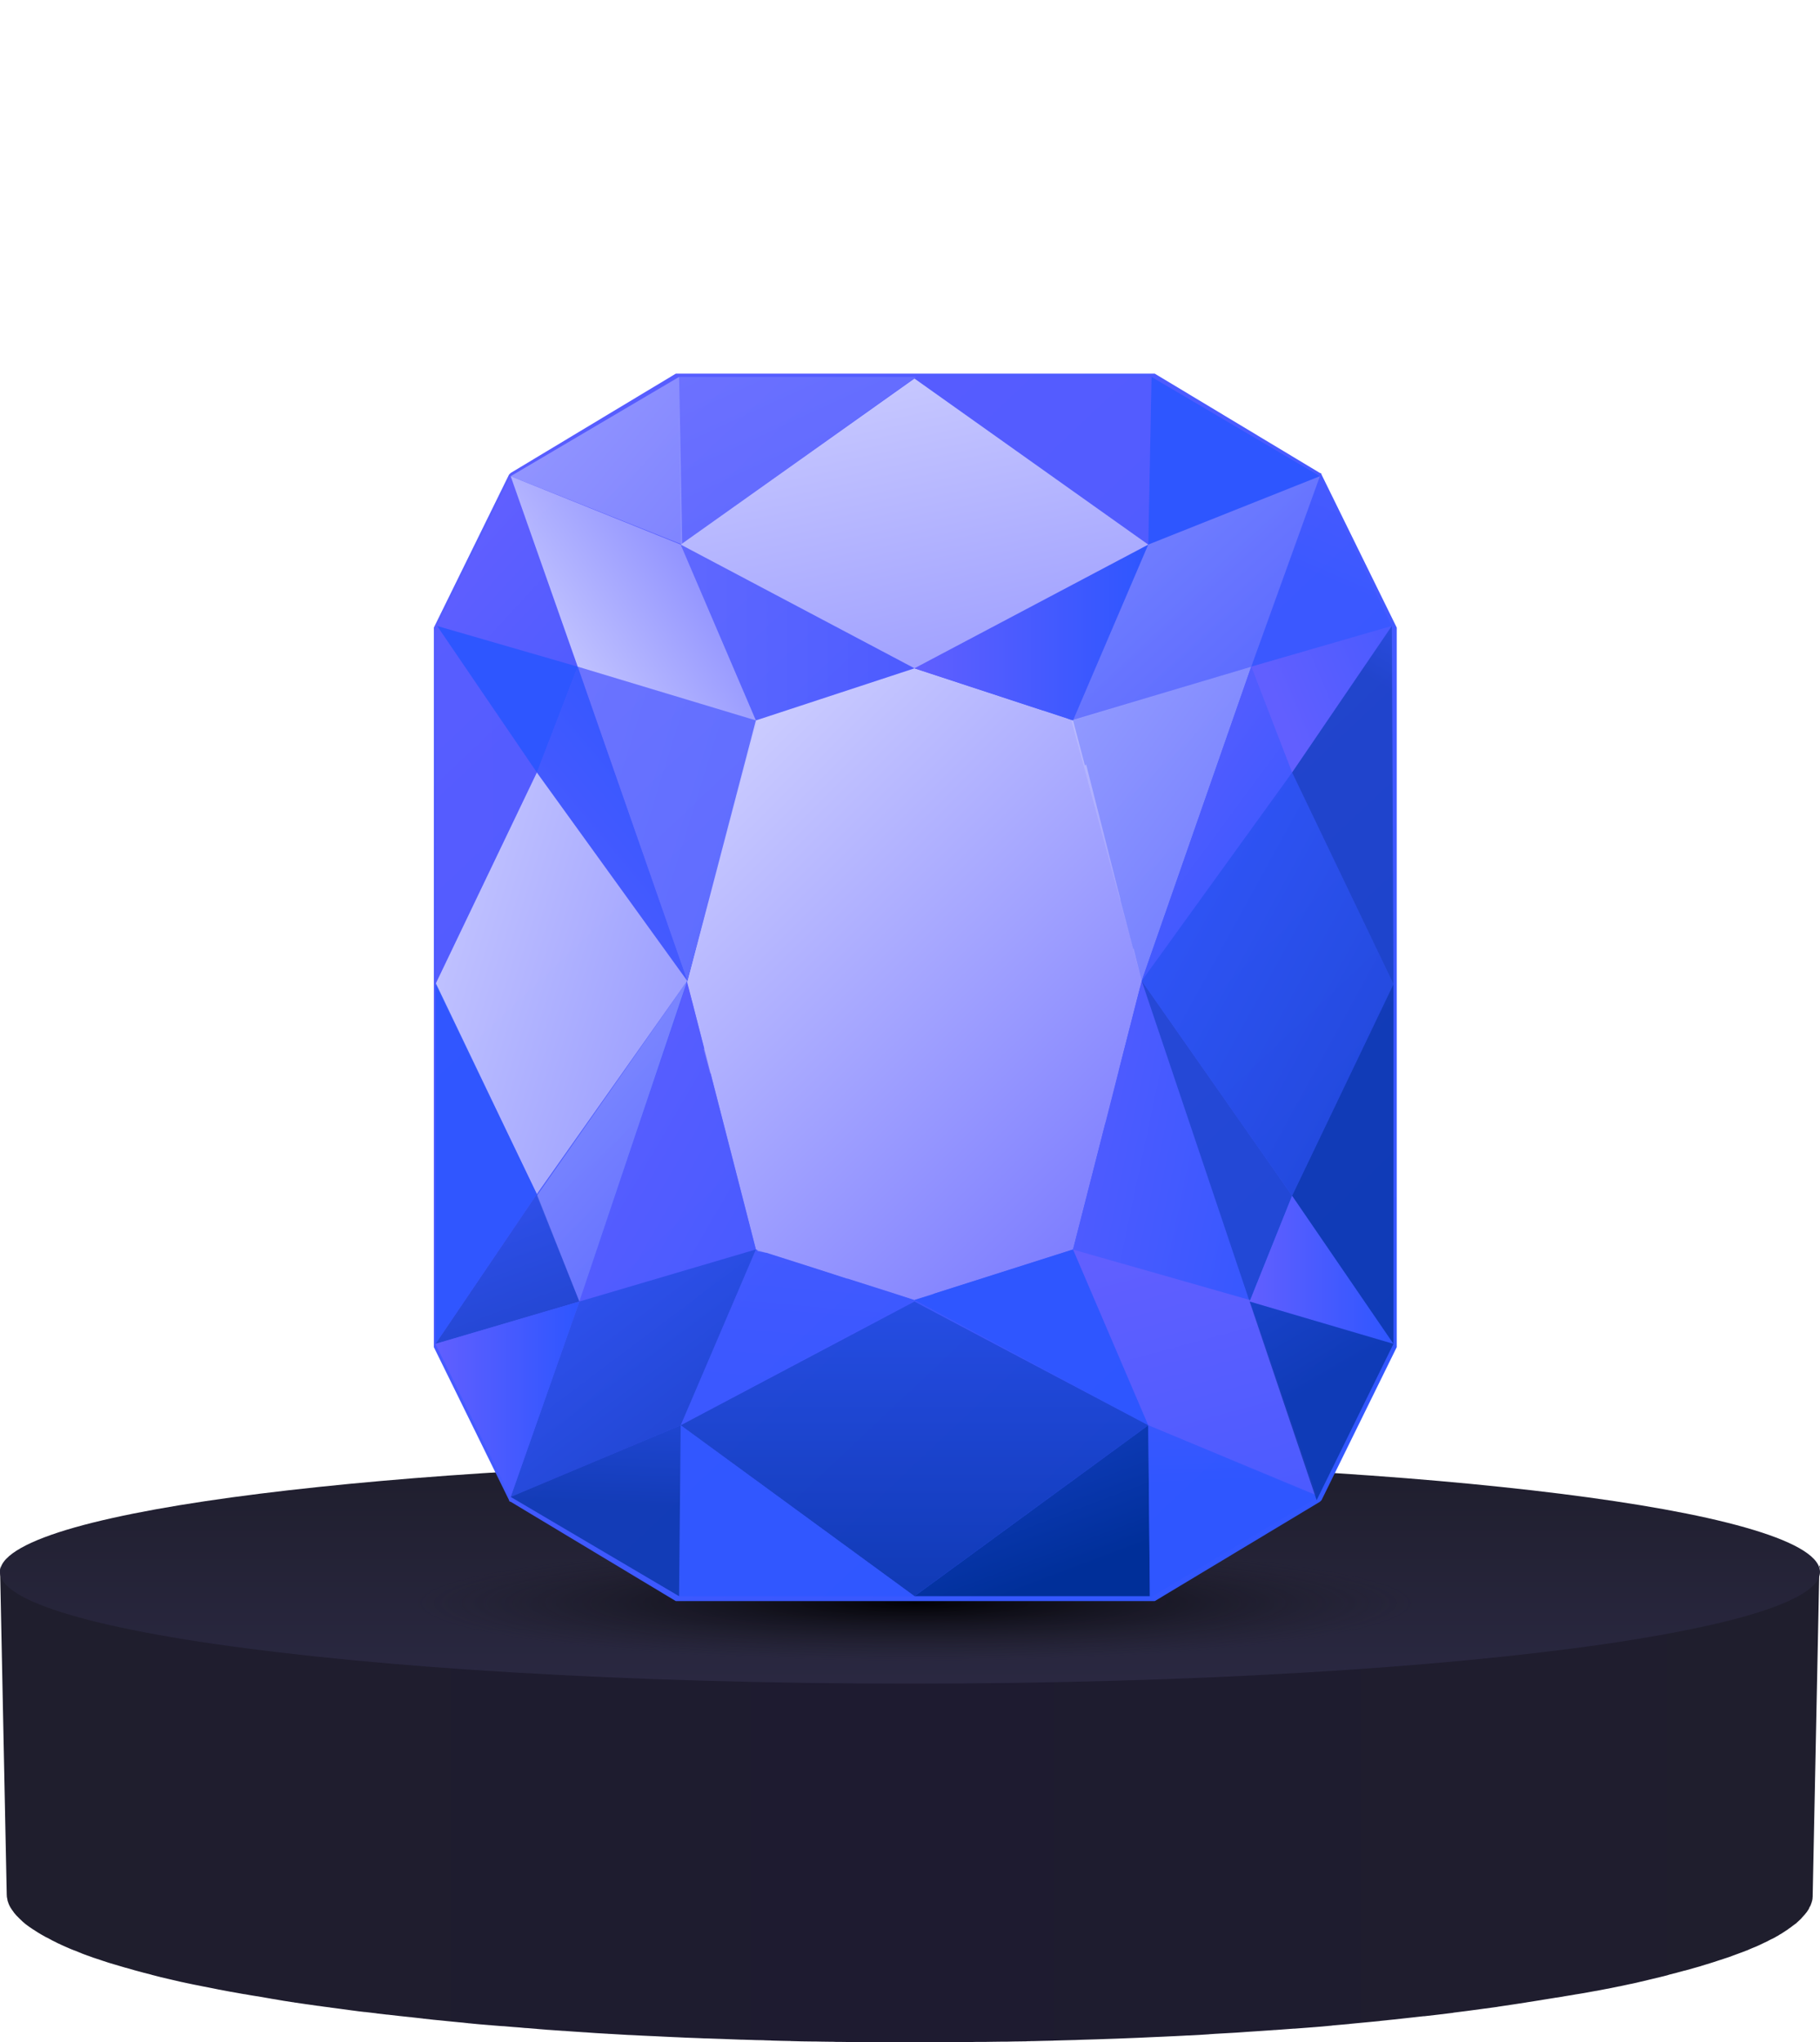 <svg width="172" height="193" viewBox="0 0 172 193" fill="none" xmlns="http://www.w3.org/2000/svg">
<path d="M172 148.006C172 148.031 171.986 148.068 171.986 148.093C171.986 148.106 171.986 148.131 171.972 148.143C171.959 148.181 171.959 148.218 171.945 148.256C171.945 148.268 171.945 148.268 171.945 148.281C171.931 148.331 171.917 148.368 171.889 148.418C171.889 148.431 171.876 148.443 171.876 148.456C171.862 148.493 171.848 148.518 171.82 148.556C171.806 148.568 171.807 148.593 171.793 148.606C171.779 148.631 171.765 148.668 171.737 148.693C171.724 148.706 171.71 148.731 171.71 148.743C171.696 148.768 171.668 148.806 171.654 148.831C171.641 148.843 171.627 148.868 171.613 148.881C171.585 148.906 171.572 148.943 171.544 148.968C171.53 148.981 171.516 149.006 171.502 149.018C171.475 149.043 171.447 149.081 171.419 149.106C171.406 149.118 171.392 149.131 171.378 149.144C171.35 149.181 171.309 149.206 171.267 149.244C171.254 149.256 171.254 149.269 171.24 149.269C171.198 149.319 171.143 149.356 171.088 149.406C171.032 149.456 170.977 149.494 170.922 149.544C170.908 149.544 170.908 149.556 170.894 149.556C170.839 149.594 170.798 149.631 170.742 149.669C170.728 149.681 170.715 149.694 170.701 149.706C170.659 149.744 170.604 149.769 170.563 149.806C170.549 149.819 170.521 149.831 170.507 149.844C170.466 149.869 170.41 149.906 170.369 149.931C170.341 149.944 170.328 149.956 170.3 149.969C170.245 149.994 170.203 150.031 170.148 150.056C170.12 150.069 170.106 150.081 170.079 150.094C170.023 150.119 169.968 150.156 169.913 150.181C169.885 150.194 169.871 150.206 169.844 150.219C169.788 150.256 169.719 150.281 169.664 150.319C169.636 150.332 169.623 150.344 169.595 150.357C169.512 150.394 169.443 150.432 169.36 150.469C169.346 150.469 169.346 150.482 169.332 150.482C169.236 150.532 169.139 150.569 169.042 150.619C168.945 150.657 168.849 150.707 168.752 150.744C168.724 150.757 168.697 150.769 168.683 150.769C168.6 150.807 168.531 150.832 168.448 150.869C168.42 150.882 168.379 150.894 168.351 150.907C168.282 150.932 168.213 150.969 168.13 150.994C168.088 151.007 168.047 151.019 168.019 151.044C167.95 151.069 167.867 151.107 167.798 151.132C167.757 151.144 167.715 151.157 167.674 151.182C167.591 151.207 167.508 151.244 167.439 151.269C167.397 151.282 167.37 151.294 167.328 151.307C167.218 151.344 167.093 151.394 166.983 151.432C166.983 151.432 166.969 151.432 166.969 151.445C166.844 151.482 166.72 151.532 166.582 151.57C166.54 151.582 166.499 151.595 166.457 151.607C166.361 151.632 166.278 151.67 166.181 151.695C166.126 151.707 166.084 151.732 166.029 151.745C165.946 151.77 165.863 151.795 165.766 151.82C165.711 151.832 165.656 151.857 165.6 151.87C165.504 151.895 165.407 151.932 165.296 151.957C165.241 151.97 165.2 151.982 165.144 151.995C165.006 152.032 164.882 152.07 164.743 152.107C164.73 152.107 164.702 152.12 164.688 152.12C164.536 152.157 164.37 152.207 164.218 152.245C164.177 152.257 164.135 152.27 164.094 152.282C163.969 152.32 163.845 152.345 163.721 152.382C163.665 152.395 163.624 152.407 163.569 152.42C163.43 152.457 163.292 152.495 163.154 152.52C163.113 152.532 163.071 152.545 163.016 152.557C162.836 152.608 162.643 152.645 162.463 152.695C162.269 152.745 162.076 152.783 161.882 152.833C161.841 152.845 161.799 152.845 161.758 152.858C161.592 152.895 161.44 152.933 161.274 152.97C161.233 152.983 161.191 152.983 161.15 152.995C160.929 153.045 160.707 153.095 160.486 153.133C160.265 153.183 160.03 153.233 159.809 153.27C159.768 153.283 159.726 153.283 159.698 153.295C159.477 153.345 159.27 153.383 159.049 153.433C159.035 153.433 159.021 153.433 159.007 153.445C158.759 153.495 158.524 153.545 158.275 153.583C158.247 153.583 158.22 153.595 158.206 153.595C157.943 153.645 157.68 153.695 157.418 153.745C157.404 153.745 157.376 153.758 157.363 153.758C157.086 153.808 156.81 153.858 156.519 153.908C156.478 153.908 156.45 153.921 156.409 153.921C156.132 153.971 155.842 154.021 155.552 154.071C155.552 154.071 155.552 154.071 155.538 154.071C155.248 154.121 154.958 154.171 154.653 154.221C154.612 154.233 154.571 154.233 154.515 154.246C154.184 154.296 153.852 154.346 153.52 154.408C153.492 154.408 153.465 154.421 153.437 154.421C153.092 154.471 152.746 154.521 152.401 154.583C152.387 154.583 152.387 154.583 152.373 154.583C152.027 154.633 151.682 154.683 151.322 154.733C151.267 154.746 151.212 154.746 151.17 154.758C150.825 154.808 150.493 154.858 150.134 154.908C150.037 154.921 149.926 154.934 149.83 154.946C149.733 154.959 149.622 154.971 149.526 154.984C149.401 154.996 149.277 155.021 149.152 155.034C149.056 155.046 148.959 155.059 148.848 155.071C148.724 155.084 148.586 155.109 148.461 155.121C148.365 155.134 148.268 155.146 148.171 155.159C148.019 155.184 147.867 155.196 147.715 155.221C147.632 155.234 147.549 155.246 147.466 155.246C147.273 155.271 147.065 155.296 146.858 155.321C146.816 155.321 146.789 155.334 146.747 155.334C146.512 155.359 146.277 155.396 146.056 155.421C145.628 155.471 145.199 155.521 144.771 155.571C144.729 155.571 144.674 155.584 144.633 155.584C144.218 155.634 143.817 155.671 143.402 155.721C143.347 155.734 143.292 155.734 143.237 155.746C142.822 155.796 142.393 155.834 141.965 155.884C141.923 155.884 141.882 155.896 141.841 155.896C141.398 155.946 140.942 155.996 140.486 156.034C140.002 156.084 139.518 156.134 139.021 156.184C138.592 156.222 138.164 156.272 137.735 156.309C137.694 156.309 137.653 156.322 137.611 156.322C137.183 156.359 136.74 156.397 136.298 156.434C135.856 156.472 135.4 156.509 134.957 156.547C134.93 156.547 134.902 156.547 134.874 156.559C134.432 156.597 133.976 156.634 133.52 156.672C133.492 156.672 133.451 156.672 133.423 156.684C132.981 156.722 132.552 156.759 132.11 156.784C131.668 156.822 131.225 156.847 130.783 156.884C130.728 156.884 130.672 156.897 130.631 156.897C130.189 156.934 129.746 156.959 129.304 156.997C128.862 157.034 128.419 157.059 127.977 157.084C127.908 157.084 127.853 157.097 127.784 157.097C127.258 157.134 126.733 157.172 126.208 157.197C126.139 157.197 126.084 157.209 126.014 157.209C125.489 157.247 124.95 157.272 124.411 157.31C124.356 157.31 124.287 157.322 124.231 157.322C123.679 157.36 123.14 157.385 122.587 157.422C122.545 157.422 122.518 157.422 122.476 157.422C121.909 157.46 121.356 157.485 120.79 157.522C120.762 157.522 120.748 157.522 120.721 157.522C120.665 157.522 120.61 157.522 120.541 157.535C119.988 157.56 119.435 157.597 118.882 157.622C118.689 157.635 118.482 157.647 118.288 157.647C117.86 157.672 117.445 157.685 117.016 157.71C116.795 157.722 116.574 157.735 116.367 157.735C115.924 157.76 115.482 157.772 115.026 157.797C114.846 157.81 114.653 157.81 114.473 157.822C113.865 157.847 113.257 157.872 112.635 157.897C112.441 157.91 112.234 157.91 112.04 157.922C111.598 157.935 111.17 157.96 110.727 157.972C110.465 157.985 110.202 157.997 109.953 157.997C109.566 158.01 109.179 158.022 108.792 158.035C108.516 158.047 108.253 158.047 107.977 158.06C107.452 158.072 106.926 158.097 106.401 158.11C106.332 158.11 106.249 158.11 106.18 158.122C106.042 158.122 105.917 158.135 105.779 158.135C105.295 158.147 104.798 158.16 104.314 158.172C104.065 158.185 103.816 158.185 103.581 158.197C103.139 158.21 102.711 158.222 102.268 158.235C102.061 158.235 101.84 158.247 101.633 158.247C100.983 158.26 100.333 158.272 99.684 158.285H99.67C99.587 158.285 99.49 158.285 99.407 158.285C98.785 158.297 98.15 158.31 97.528 158.322C97.417 158.322 97.293 158.322 97.182 158.322C96.56 158.335 95.924 158.347 95.302 158.347C95.205 158.347 95.109 158.347 95.026 158.347C94.335 158.36 93.657 158.36 92.952 158.372C92.883 158.372 92.814 158.372 92.745 158.372C92.04 158.385 91.321 158.385 90.603 158.385H90.589C90.575 158.385 90.561 158.385 90.534 158.385C89.815 158.385 89.082 158.398 88.35 158.398C88.308 158.398 88.267 158.398 88.225 158.398C87.479 158.398 86.719 158.398 85.972 158.398C85.212 158.398 84.452 158.398 83.692 158.398C83.664 158.398 83.636 158.398 83.609 158.398C82.89 158.398 82.185 158.398 81.466 158.385C81.411 158.385 81.356 158.385 81.3 158.385C80.596 158.385 79.891 158.372 79.186 158.372C79.103 158.372 79.034 158.372 78.951 158.372C78.287 158.36 77.638 158.36 76.974 158.347C76.891 158.347 76.808 158.347 76.739 158.347C76.048 158.335 75.371 158.322 74.694 158.322C74.597 158.322 74.5 158.322 74.403 158.322C73.781 158.31 73.173 158.297 72.565 158.285C72.427 158.285 72.289 158.285 72.164 158.272C71.57 158.26 70.989 158.247 70.395 158.235C70.257 158.235 70.132 158.235 69.994 158.222C69.4 158.21 68.805 158.197 68.225 158.185C68.101 158.185 67.976 158.172 67.852 158.172C67.244 158.16 66.635 158.135 66.027 158.122C65.917 158.122 65.82 158.122 65.709 158.11C65.101 158.097 64.479 158.072 63.871 158.047C63.774 158.047 63.678 158.047 63.581 158.035C63.567 158.035 63.553 158.035 63.553 158.035C62.945 158.01 62.337 157.997 61.729 157.972C61.632 157.972 61.535 157.96 61.452 157.96C60.844 157.935 60.236 157.91 59.628 157.885C59.531 157.885 59.434 157.872 59.337 157.872C58.729 157.847 58.135 157.822 57.541 157.797C57.444 157.797 57.347 157.785 57.237 157.785C56.642 157.76 56.062 157.735 55.481 157.71C55.371 157.71 55.26 157.697 55.163 157.697C54.583 157.672 54.002 157.647 53.422 157.61C53.325 157.61 53.214 157.597 53.118 157.597C52.537 157.572 51.957 157.535 51.376 157.51C51.169 157.497 50.975 157.485 50.768 157.472C50.644 157.46 50.519 157.46 50.395 157.447C50.118 157.435 49.842 157.422 49.565 157.397C49.496 157.397 49.427 157.385 49.358 157.385C48.999 157.36 48.653 157.347 48.308 157.322C48.28 157.322 48.239 157.322 48.211 157.322C47.893 157.297 47.589 157.285 47.271 157.26C47.188 157.26 47.105 157.247 47.008 157.247C46.746 157.235 46.483 157.209 46.221 157.197C46.124 157.184 46.013 157.184 45.916 157.172C45.668 157.159 45.419 157.134 45.17 157.122C45.073 157.109 44.977 157.109 44.866 157.097C44.603 157.084 44.355 157.059 44.092 157.047C44.009 157.047 43.926 157.034 43.843 157.034C43.553 157.009 43.263 156.997 42.972 156.972C42.931 156.972 42.876 156.959 42.834 156.959C42.475 156.934 42.102 156.909 41.742 156.884C41.383 156.859 41.023 156.834 40.678 156.809C40.636 156.809 40.595 156.809 40.553 156.797C40.236 156.772 39.931 156.747 39.627 156.722C39.572 156.722 39.517 156.709 39.462 156.709C39.157 156.684 38.853 156.659 38.549 156.634C38.508 156.634 38.466 156.622 38.425 156.622C38.066 156.597 37.706 156.559 37.347 156.534C36.987 156.509 36.614 156.472 36.255 156.447C36.227 156.447 36.213 156.447 36.186 156.447C35.868 156.422 35.536 156.384 35.218 156.359C35.163 156.359 35.121 156.347 35.066 156.347C34.748 156.322 34.417 156.284 34.099 156.259C34.085 156.259 34.071 156.259 34.043 156.259C33.67 156.222 33.297 156.184 32.924 156.159C32.578 156.122 32.233 156.097 31.887 156.059C31.832 156.059 31.777 156.046 31.721 156.046C31.39 156.009 31.072 155.984 30.74 155.946C30.726 155.946 30.712 155.946 30.698 155.946C30.353 155.909 30.007 155.871 29.662 155.834C29.62 155.834 29.579 155.821 29.537 155.821C29.206 155.784 28.888 155.746 28.57 155.721C28.515 155.709 28.445 155.709 28.39 155.696C28.045 155.659 27.685 155.621 27.354 155.584C27.312 155.584 27.257 155.571 27.215 155.571C26.911 155.534 26.621 155.496 26.317 155.471C26.248 155.459 26.179 155.459 26.096 155.446C25.764 155.409 25.432 155.371 25.114 155.321C25.073 155.321 25.032 155.309 24.99 155.309C24.617 155.259 24.258 155.221 23.898 155.171C23.857 155.171 23.815 155.159 23.788 155.159C23.414 155.109 23.055 155.059 22.696 155.021C22.64 155.009 22.571 155.009 22.516 154.996C22.157 154.946 21.811 154.896 21.465 154.846C21.41 154.833 21.355 154.833 21.3 154.821C20.94 154.771 20.595 154.721 20.235 154.671C20.194 154.658 20.139 154.658 20.097 154.646C19.904 154.621 19.724 154.596 19.53 154.558C19.461 154.546 19.406 154.533 19.337 154.533C19.171 154.508 18.991 154.483 18.826 154.458C18.756 154.446 18.687 154.433 18.618 154.421C18.452 154.396 18.286 154.371 18.134 154.346C18.065 154.333 17.996 154.321 17.927 154.308C17.761 154.283 17.595 154.258 17.429 154.233C17.374 154.221 17.305 154.208 17.25 154.208C17.07 154.183 16.89 154.146 16.711 154.121C16.669 154.108 16.628 154.108 16.586 154.096C16.365 154.058 16.158 154.021 15.937 153.983C15.494 153.908 15.066 153.833 14.637 153.758C14.624 153.758 14.61 153.758 14.596 153.745C14.319 153.695 14.057 153.645 13.794 153.595C13.767 153.595 13.739 153.583 13.725 153.583C13.463 153.533 13.186 153.483 12.924 153.433C12.896 153.433 12.868 153.42 12.841 153.42C12.592 153.37 12.343 153.32 12.094 153.27C12.08 153.27 12.066 153.27 12.053 153.258C11.804 153.208 11.555 153.158 11.306 153.095C11.265 153.083 11.237 153.083 11.196 153.07C10.712 152.97 10.242 152.858 9.786 152.758C9.744 152.745 9.703 152.733 9.662 152.733C9.44 152.683 9.219 152.633 8.998 152.57C8.984 152.57 8.984 152.57 8.97 152.57C8.763 152.52 8.556 152.47 8.362 152.42C8.321 152.407 8.279 152.395 8.238 152.395C8.031 152.345 7.837 152.295 7.644 152.245C7.616 152.232 7.588 152.232 7.561 152.22C7.395 152.17 7.215 152.132 7.049 152.082C7.008 152.07 6.966 152.057 6.939 152.045C6.759 151.995 6.579 151.945 6.4 151.895C6.358 151.882 6.33 151.87 6.303 151.87C6.151 151.82 5.999 151.782 5.847 151.732C5.819 151.72 5.791 151.72 5.764 151.707C5.598 151.657 5.432 151.607 5.28 151.545C5.239 151.532 5.211 151.52 5.183 151.507C5.031 151.457 4.879 151.407 4.727 151.344H4.713C4.561 151.294 4.409 151.232 4.257 151.182C4.23 151.169 4.202 151.157 4.174 151.144C4.022 151.094 3.884 151.032 3.746 150.982C3.732 150.982 3.718 150.969 3.704 150.969C3.58 150.919 3.455 150.869 3.331 150.807C3.303 150.794 3.29 150.782 3.262 150.782C3.138 150.732 3.013 150.669 2.889 150.619C2.875 150.607 2.861 150.607 2.833 150.594C2.723 150.544 2.612 150.494 2.502 150.432C2.488 150.419 2.474 150.419 2.46 150.407C2.35 150.344 2.239 150.294 2.129 150.231C2.115 150.219 2.087 150.206 2.073 150.206C1.963 150.144 1.866 150.094 1.769 150.031C1.672 149.969 1.576 149.919 1.493 149.856C1.479 149.844 1.465 149.831 1.451 149.831C1.368 149.769 1.272 149.719 1.189 149.656C1.106 149.594 1.037 149.544 0.968 149.481C0.954 149.469 0.94 149.456 0.926 149.456C0.857 149.394 0.788 149.344 0.733 149.281C0.719 149.269 0.719 149.269 0.705 149.256C0.65 149.206 0.594 149.156 0.553 149.093C0.539 149.081 0.539 149.068 0.525 149.068C0.47 149.006 0.428 148.956 0.387 148.893C0.373 148.881 0.373 148.868 0.359 148.868C0.318 148.818 0.29 148.768 0.249 148.718C0.249 148.706 0.235 148.706 0.235 148.693C0.194 148.631 0.166 148.581 0.138 148.518C0.138 148.506 0.124 148.493 0.124 148.481C0.097 148.431 0.083 148.381 0.055 148.318V148.306C0.041 148.243 0.028 148.193 0.014 148.131C0.014 148.118 0.014 148.106 0.014 148.093C8.43778e-07 148.031 0 147.98 0 147.918L0.636 179.056C0.636 179.131 0.65 179.206 0.65 179.282C0.65 179.294 0.65 179.319 0.663 179.332C0.677 179.407 0.691 179.482 0.705 179.557C0.705 179.569 0.705 179.569 0.705 179.582C0.719 179.657 0.746 179.719 0.774 179.794C0.774 179.807 0.788 179.832 0.788 179.844C0.815 179.919 0.843 179.994 0.885 180.069C0.885 180.082 0.898 180.094 0.898 180.107C0.926 180.169 0.968 180.244 1.009 180.307C1.023 180.319 1.023 180.332 1.037 180.344C1.078 180.42 1.133 180.495 1.189 180.57C1.203 180.582 1.203 180.595 1.216 180.607C1.272 180.682 1.313 180.745 1.368 180.82C1.382 180.832 1.382 180.832 1.396 180.845C1.451 180.92 1.52 180.995 1.59 181.07L1.603 181.082C1.617 181.095 1.617 181.095 1.631 181.107C1.7 181.182 1.783 181.257 1.852 181.332C1.935 181.407 2.018 181.482 2.101 181.57C2.115 181.583 2.129 181.595 2.142 181.608C2.239 181.683 2.322 181.758 2.419 181.845C2.516 181.92 2.612 181.995 2.723 182.07C2.737 182.083 2.751 182.095 2.778 182.108C2.889 182.183 2.999 182.258 3.11 182.333C3.124 182.345 3.138 182.345 3.151 182.358C3.262 182.433 3.373 182.495 3.483 182.57C3.497 182.583 3.511 182.595 3.538 182.608C3.663 182.683 3.787 182.758 3.912 182.833C3.939 182.846 3.953 182.858 3.981 182.871C4.105 182.946 4.23 183.008 4.354 183.083C4.368 183.083 4.368 183.096 4.382 183.096C4.382 183.096 4.382 183.096 4.395 183.096C4.534 183.171 4.672 183.246 4.824 183.321C4.851 183.333 4.879 183.346 4.907 183.371C5.059 183.446 5.197 183.521 5.363 183.596C5.363 183.596 5.377 183.596 5.377 183.608C5.529 183.683 5.681 183.746 5.833 183.821C5.874 183.833 5.902 183.846 5.943 183.871C6.095 183.946 6.261 184.009 6.427 184.084C6.455 184.096 6.482 184.109 6.51 184.121C6.593 184.159 6.662 184.184 6.745 184.221C6.814 184.246 6.897 184.284 6.966 184.309C7.008 184.321 7.035 184.334 7.077 184.346C7.257 184.421 7.422 184.484 7.602 184.559C7.644 184.571 7.685 184.584 7.713 184.609C7.878 184.671 8.044 184.734 8.21 184.796C8.238 184.809 8.266 184.821 8.293 184.821C8.487 184.896 8.68 184.959 8.874 185.034C8.887 185.034 8.901 185.047 8.929 185.047C8.957 185.059 8.97 185.059 8.998 185.072C9.192 185.134 9.399 185.209 9.606 185.272C9.62 185.272 9.62 185.272 9.634 185.284C9.855 185.359 10.062 185.422 10.284 185.497C10.325 185.509 10.366 185.522 10.408 185.534C10.864 185.672 11.32 185.809 11.804 185.947C11.845 185.959 11.873 185.972 11.915 185.972C12.163 186.047 12.398 186.109 12.647 186.184C12.661 186.184 12.675 186.197 12.688 186.197C12.937 186.26 13.186 186.335 13.435 186.397C13.463 186.41 13.49 186.41 13.518 186.422C13.78 186.485 14.043 186.56 14.306 186.622C14.333 186.635 14.361 186.635 14.375 186.647C14.637 186.71 14.9 186.785 15.163 186.847C15.177 186.847 15.177 186.847 15.19 186.86H15.204C15.826 187.01 16.476 187.16 17.139 187.31C17.181 187.322 17.222 187.322 17.264 187.335C17.443 187.373 17.609 187.41 17.789 187.448C17.817 187.448 17.83 187.46 17.858 187.46C17.899 187.473 17.941 187.473 17.968 187.485C18.134 187.523 18.3 187.56 18.452 187.585C18.521 187.598 18.59 187.61 18.66 187.623C18.826 187.66 18.977 187.685 19.143 187.723C19.185 187.735 19.226 187.735 19.268 187.748C19.295 187.748 19.323 187.76 19.351 187.76C19.517 187.798 19.682 187.823 19.848 187.86C19.917 187.873 19.986 187.885 20.042 187.898C20.221 187.935 20.415 187.973 20.595 188.01C20.636 188.023 20.678 188.023 20.719 188.035H20.733C21.078 188.098 21.424 188.173 21.783 188.235C21.811 188.235 21.852 188.248 21.88 188.248C21.908 188.248 21.935 188.26 21.949 188.26C22.295 188.323 22.64 188.385 22.986 188.448C23.014 188.448 23.041 188.46 23.069 188.46C23.11 188.46 23.138 188.473 23.179 188.473C23.511 188.536 23.857 188.598 24.202 188.648C24.23 188.648 24.244 188.661 24.271 188.661C24.285 188.661 24.299 188.661 24.299 188.661C24.327 188.661 24.354 188.673 24.382 188.673C24.741 188.736 25.101 188.798 25.46 188.861C25.488 188.861 25.515 188.873 25.543 188.873C25.557 188.873 25.571 188.873 25.584 188.886C25.902 188.936 26.234 188.986 26.552 189.048C26.58 189.048 26.607 189.061 26.635 189.061C26.676 189.073 26.732 189.073 26.773 189.086C27.063 189.136 27.354 189.173 27.658 189.223C27.699 189.223 27.727 189.236 27.768 189.236C27.782 189.236 27.796 189.236 27.81 189.248C28.155 189.298 28.501 189.348 28.846 189.398C28.874 189.398 28.888 189.411 28.916 189.411C28.957 189.411 28.998 189.423 29.026 189.423C29.344 189.473 29.662 189.511 29.994 189.561C30.021 189.561 30.049 189.573 30.076 189.573C30.09 189.573 30.104 189.573 30.118 189.573C30.45 189.623 30.795 189.674 31.141 189.711H31.155C31.168 189.711 31.182 189.711 31.196 189.724C31.514 189.761 31.832 189.811 32.15 189.849C32.177 189.849 32.205 189.861 32.246 189.861C32.274 189.861 32.302 189.874 32.33 189.874C32.661 189.924 33.007 189.961 33.339 190.011C33.339 190.011 33.339 190.011 33.352 190.011C33.712 190.061 34.085 190.111 34.458 190.149H34.472C34.486 190.149 34.499 190.149 34.513 190.149C34.831 190.186 35.149 190.224 35.467 190.261C35.495 190.261 35.522 190.261 35.536 190.274C35.564 190.274 35.591 190.274 35.619 190.286C35.937 190.324 36.255 190.361 36.587 190.399C36.6 190.399 36.614 190.399 36.628 190.399H36.642C37.347 190.486 38.066 190.561 38.784 190.636C38.798 190.636 38.812 190.636 38.826 190.636C38.853 190.636 38.881 190.636 38.909 190.649C39.213 190.686 39.503 190.711 39.807 190.749C39.835 190.749 39.862 190.761 39.904 190.761C39.931 190.761 39.959 190.761 39.987 190.774C40.291 190.812 40.595 190.837 40.899 190.874C40.927 190.874 40.954 190.874 40.982 190.887C40.996 190.887 41.01 190.887 41.023 190.887C41.728 190.962 42.447 191.024 43.166 191.099C43.18 191.099 43.18 191.099 43.194 191.099C43.221 191.099 43.263 191.112 43.29 191.112C43.581 191.137 43.871 191.162 44.161 191.199C44.189 191.199 44.216 191.199 44.244 191.212C44.299 191.212 44.355 191.224 44.41 191.224C44.659 191.249 44.921 191.274 45.17 191.299C45.225 191.299 45.267 191.312 45.322 191.312C45.377 191.312 45.419 191.324 45.474 191.324C45.723 191.349 45.972 191.362 46.221 191.387C46.29 191.387 46.345 191.399 46.414 191.399C46.456 191.399 46.483 191.412 46.525 191.412C46.787 191.437 47.036 191.449 47.299 191.474C47.368 191.474 47.437 191.487 47.506 191.487C47.534 191.487 47.547 191.487 47.575 191.487C47.865 191.512 48.156 191.537 48.446 191.562C48.487 191.562 48.543 191.574 48.584 191.574H48.598C48.943 191.599 49.289 191.624 49.635 191.662C49.648 191.662 49.648 191.662 49.662 191.662C49.731 191.662 49.814 191.674 49.883 191.674C50.146 191.699 50.395 191.712 50.657 191.737C50.685 191.737 50.713 191.737 50.754 191.749C50.851 191.762 50.948 191.762 51.058 191.774C51.224 191.787 51.376 191.799 51.542 191.812C51.57 191.812 51.611 191.812 51.639 191.824C51.708 191.824 51.777 191.837 51.86 191.837C52.219 191.862 52.579 191.887 52.952 191.912C53.09 191.924 53.242 191.937 53.38 191.937C53.477 191.949 53.588 191.949 53.684 191.962C53.809 191.975 53.919 191.974 54.044 191.987C54.403 192.012 54.776 192.037 55.15 192.062C55.232 192.062 55.329 192.075 55.412 192.075C55.523 192.087 55.633 192.087 55.73 192.1C55.91 192.112 56.075 192.125 56.255 192.137C56.615 192.162 56.96 192.175 57.319 192.2C57.375 192.2 57.416 192.2 57.471 192.212C57.568 192.212 57.665 192.225 57.776 192.225C57.983 192.237 58.19 192.25 58.398 192.262C58.757 192.287 59.116 192.3 59.476 192.325C59.503 192.325 59.531 192.325 59.545 192.325C59.642 192.325 59.738 192.337 59.835 192.337C60.07 192.35 60.319 192.362 60.554 192.375C60.899 192.387 61.259 192.412 61.618 192.425C61.632 192.425 61.632 192.425 61.646 192.425C61.742 192.425 61.839 192.437 61.922 192.437C62.171 192.45 62.434 192.462 62.682 192.475C63.028 192.487 63.373 192.512 63.733 192.525C63.83 192.525 63.94 192.537 64.051 192.537C64.313 192.55 64.576 192.562 64.839 192.575C65.17 192.587 65.516 192.6 65.862 192.612C65.972 192.612 66.083 192.625 66.193 192.625C66.428 192.637 66.677 192.65 66.912 192.65C67.257 192.662 67.603 192.675 67.962 192.687C67.976 192.687 67.99 192.687 68.004 192.687C68.128 192.687 68.253 192.7 68.377 192.7C68.584 192.712 68.805 192.712 69.013 192.725C69.331 192.737 69.662 192.75 69.994 192.762C70.036 192.762 70.091 192.762 70.132 192.762C70.257 192.762 70.395 192.775 70.519 192.775C70.671 192.775 70.823 192.787 70.962 192.787C71.293 192.8 71.611 192.812 71.943 192.812C72.054 192.812 72.164 192.812 72.275 192.825C72.413 192.825 72.537 192.837 72.676 192.837C72.759 192.837 72.855 192.837 72.938 192.85C73.256 192.862 73.574 192.862 73.892 192.875C74.099 192.875 74.307 192.887 74.514 192.887C74.611 192.887 74.707 192.887 74.804 192.9C74.818 192.9 74.832 192.9 74.846 192.9C75.164 192.912 75.481 192.912 75.799 192.925C76.117 192.925 76.435 192.937 76.753 192.937C76.781 192.937 76.808 192.937 76.822 192.937C76.905 192.937 76.988 192.937 77.057 192.937C77.251 192.937 77.444 192.95 77.638 192.95C77.942 192.95 78.232 192.962 78.536 192.962C78.702 192.962 78.854 192.962 79.02 192.975C79.103 192.975 79.172 192.975 79.255 192.975C79.31 192.975 79.365 192.975 79.435 192.975C79.739 192.975 80.029 192.987 80.333 192.987C80.623 192.987 80.913 192.987 81.19 193C81.245 193 81.3 193 81.342 193C81.397 193 81.453 193 81.508 193C81.688 193 81.867 193 82.047 193C82.337 193 82.627 193 82.918 193C83.153 193 83.388 193 83.636 193C83.664 193 83.692 193 83.719 193C83.747 193 83.761 193 83.788 193C83.968 193 84.148 193 84.341 193C84.521 193 84.701 193 84.894 193C85.074 193 85.254 193 85.447 193C85.627 193 85.806 193 86 193C86.111 193 86.207 193 86.318 193C86.428 193 86.525 193 86.636 193C86.746 193 86.843 193 86.94 193C87.037 193 87.147 193 87.244 193C87.52 193 87.797 193 88.087 193C88.142 193 88.198 193 88.239 193C88.281 193 88.322 193 88.377 193C88.557 193 88.737 193 88.93 193C89.207 193 89.483 193 89.76 193C90.022 193 90.285 193 90.534 193C90.561 193 90.575 193 90.603 193C90.879 193 91.142 193 91.418 192.987C91.695 192.987 91.971 192.987 92.248 192.975C92.4 192.975 92.565 192.975 92.718 192.975C92.787 192.975 92.856 192.975 92.925 192.975C92.98 192.975 93.022 192.975 93.077 192.975C93.353 192.975 93.63 192.962 93.906 192.962C94.224 192.962 94.542 192.95 94.86 192.95C94.901 192.95 94.943 192.95 94.97 192.95C95.067 192.95 95.164 192.95 95.247 192.95C95.427 192.95 95.62 192.937 95.8 192.937C96.118 192.937 96.436 192.925 96.754 192.925C96.878 192.925 96.988 192.925 97.113 192.912C97.237 192.912 97.348 192.912 97.472 192.9C97.555 192.9 97.624 192.9 97.707 192.9C98.025 192.887 98.343 192.887 98.647 192.875C98.868 192.875 99.103 192.862 99.324 192.862C99.421 192.862 99.518 192.862 99.615 192.85C99.919 192.837 100.223 192.837 100.527 192.825C100.845 192.812 101.149 192.812 101.467 192.8C101.494 192.8 101.522 192.8 101.55 192.8C101.757 192.787 101.964 192.787 102.172 192.775C102.448 192.762 102.725 192.762 103.015 192.75C103.167 192.75 103.319 192.737 103.485 192.737C103.734 192.725 103.968 192.725 104.217 192.712C104.328 192.712 104.438 192.7 104.549 192.7C104.922 192.687 105.295 192.675 105.669 192.662C105.876 192.65 106.083 192.65 106.277 192.637C106.705 192.625 107.134 192.6 107.562 192.587C107.659 192.587 107.742 192.575 107.839 192.575C108.115 192.562 108.378 192.55 108.64 192.537C109.027 192.525 109.401 192.5 109.788 192.487C110.05 192.475 110.313 192.462 110.575 192.45C110.686 192.45 110.783 192.437 110.893 192.437C111.225 192.425 111.543 192.4 111.875 192.387C112.068 192.375 112.262 192.362 112.455 192.362C113.022 192.337 113.589 192.3 114.155 192.262C114.197 192.262 114.238 192.262 114.28 192.25C114.459 192.237 114.653 192.225 114.833 192.212C115.275 192.187 115.717 192.162 116.159 192.137C116.381 192.125 116.602 192.112 116.809 192.1C116.989 192.087 117.182 192.075 117.362 192.062C117.597 192.05 117.832 192.025 118.067 192.012C118.26 192 118.468 191.987 118.661 191.974C119.214 191.937 119.753 191.899 120.306 191.862C120.347 191.862 120.403 191.849 120.444 191.849C120.458 191.849 120.458 191.849 120.472 191.849H120.486C120.5 191.849 120.513 191.849 120.541 191.849C121.108 191.812 121.661 191.762 122.227 191.724C122.255 191.724 122.269 191.724 122.296 191.724C122.31 191.724 122.31 191.724 122.324 191.724C122.877 191.687 123.416 191.637 123.969 191.599C124.01 191.599 124.038 191.599 124.079 191.587C124.093 191.587 124.121 191.587 124.135 191.587C124.66 191.549 125.199 191.499 125.71 191.449C125.752 191.449 125.78 191.449 125.821 191.437C125.849 191.437 125.876 191.437 125.904 191.424C126.429 191.374 126.941 191.337 127.466 191.287C127.493 191.287 127.521 191.287 127.549 191.274C127.59 191.274 127.618 191.262 127.659 191.262C128.544 191.174 129.428 191.099 130.299 191.012C130.327 191.012 130.355 191.012 130.382 190.999C130.41 190.999 130.424 190.999 130.451 190.987C131.336 190.899 132.207 190.812 133.064 190.711C133.091 190.711 133.105 190.711 133.133 190.699C133.147 190.699 133.16 190.699 133.174 190.699C133.63 190.649 134.073 190.599 134.515 190.549C134.529 190.549 134.529 190.549 134.543 190.549C134.556 190.549 134.57 190.549 134.598 190.549C135.482 190.449 136.367 190.349 137.238 190.236C137.266 190.236 137.279 190.236 137.307 190.224C137.321 190.224 137.348 190.224 137.362 190.211C137.791 190.161 138.219 190.099 138.648 190.049C139.601 189.924 140.527 189.799 141.44 189.674C141.467 189.674 141.495 189.661 141.523 189.661C141.536 189.661 141.55 189.661 141.578 189.648C142.006 189.586 142.421 189.523 142.836 189.461C142.863 189.461 142.891 189.448 142.919 189.448C142.946 189.448 142.974 189.436 143.002 189.436C143.416 189.373 143.817 189.311 144.232 189.248C144.246 189.248 144.259 189.248 144.287 189.236C144.315 189.236 144.342 189.223 144.37 189.223C144.798 189.161 145.227 189.086 145.642 189.023H145.655C145.669 189.023 145.683 189.023 145.697 189.011C146.112 188.948 146.526 188.873 146.941 188.811C146.955 188.811 146.982 188.798 146.996 188.798C147.01 188.798 147.024 188.798 147.038 188.798C147.121 188.786 147.203 188.773 147.286 188.761C147.438 188.736 147.59 188.711 147.743 188.686C147.756 188.686 147.784 188.673 147.798 188.673C147.867 188.661 147.95 188.648 148.019 188.636C148.116 188.623 148.226 188.598 148.323 188.586C148.351 188.586 148.378 188.573 148.42 188.573C148.517 188.561 148.613 188.536 148.71 188.523C148.834 188.498 148.959 188.473 149.083 188.46C149.18 188.448 149.291 188.423 149.387 188.41C149.456 188.398 149.526 188.385 149.608 188.373C149.636 188.373 149.664 188.36 149.691 188.36C150.037 188.298 150.383 188.235 150.714 188.173C150.742 188.173 150.756 188.16 150.783 188.16C150.811 188.16 150.839 188.148 150.88 188.148C151.226 188.085 151.571 188.01 151.917 187.948C151.917 187.948 151.917 187.948 151.931 187.948H151.944C152.29 187.873 152.635 187.81 152.981 187.735C152.995 187.735 153.022 187.723 153.036 187.723C153.05 187.723 153.05 187.723 153.064 187.723C153.396 187.648 153.727 187.585 154.045 187.51C154.073 187.51 154.087 187.498 154.114 187.498C154.142 187.498 154.156 187.485 154.184 187.485C154.474 187.423 154.778 187.36 155.054 187.285C155.345 187.222 155.621 187.16 155.897 187.085C155.925 187.085 155.939 187.072 155.967 187.072C155.98 187.072 155.994 187.06 156.008 187.06C156.284 186.997 156.561 186.922 156.837 186.86H156.851C156.865 186.86 156.879 186.847 156.893 186.847C157.155 186.785 157.418 186.722 157.667 186.647C157.68 186.647 157.694 186.635 157.708 186.635C157.722 186.635 157.722 186.635 157.736 186.622C157.985 186.56 158.22 186.497 158.468 186.435H158.482C158.496 186.435 158.51 186.435 158.51 186.422C158.731 186.36 158.952 186.31 159.159 186.247C159.187 186.247 159.201 186.235 159.229 186.235C159.242 186.235 159.256 186.222 159.284 186.222C159.74 186.097 160.182 185.972 160.611 185.847C160.625 185.847 160.638 185.834 160.666 185.834C160.694 185.822 160.721 185.822 160.735 185.809C160.901 185.759 161.053 185.709 161.219 185.659C161.247 185.647 161.274 185.647 161.302 185.634C161.316 185.634 161.329 185.622 161.343 185.622C161.73 185.509 162.104 185.384 162.477 185.259C162.491 185.259 162.504 185.247 162.518 185.247C162.546 185.234 162.573 185.222 162.601 185.222C162.739 185.172 162.878 185.134 163.016 185.084C163.043 185.072 163.071 185.059 163.099 185.059C163.126 185.047 163.14 185.047 163.168 185.034C163.292 184.996 163.417 184.946 163.541 184.909C163.569 184.896 163.61 184.884 163.638 184.871C163.652 184.871 163.652 184.859 163.665 184.859C163.831 184.796 163.983 184.746 164.135 184.684C164.149 184.684 164.163 184.671 164.177 184.671C164.315 184.621 164.439 184.571 164.578 184.521C164.591 184.521 164.605 184.509 164.619 184.509C164.647 184.496 164.688 184.484 164.716 184.471C164.813 184.434 164.909 184.396 165.006 184.359C165.034 184.346 165.061 184.334 165.089 184.334C165.117 184.321 165.144 184.309 165.172 184.296C165.213 184.284 165.255 184.259 165.283 184.246C165.324 184.221 165.379 184.209 165.421 184.184C165.448 184.171 165.49 184.159 165.518 184.146C165.531 184.134 165.559 184.134 165.573 184.121C165.67 184.084 165.752 184.046 165.849 184.009C165.877 183.996 165.918 183.984 165.946 183.971C165.96 183.971 165.96 183.959 165.974 183.959C166.098 183.896 166.236 183.846 166.361 183.783C166.361 183.783 166.374 183.783 166.374 183.771C166.499 183.721 166.609 183.658 166.72 183.608C166.734 183.608 166.734 183.596 166.748 183.596C166.775 183.583 166.803 183.571 166.831 183.558C166.914 183.521 166.996 183.483 167.066 183.446C167.079 183.433 167.093 183.433 167.107 183.421C167.135 183.408 167.148 183.396 167.176 183.383C167.245 183.346 167.328 183.308 167.397 183.271C167.411 183.258 167.439 183.246 167.453 183.246C167.466 183.233 167.494 183.221 167.508 183.221C167.577 183.183 167.66 183.146 167.729 183.108C167.757 183.096 167.77 183.083 167.798 183.071C167.812 183.058 167.826 183.058 167.826 183.046C167.909 183.008 167.978 182.958 168.061 182.921C168.075 182.908 168.102 182.896 168.116 182.883C168.116 182.883 168.13 182.883 168.13 182.871C168.323 182.758 168.517 182.645 168.697 182.52C168.71 182.52 168.71 182.508 168.71 182.508C168.793 182.458 168.876 182.408 168.945 182.358L168.959 182.345C168.973 182.333 168.987 182.32 169.001 182.308C169.07 182.27 169.125 182.22 169.18 182.183C169.194 182.183 169.194 182.17 169.208 182.17C169.222 182.158 169.236 182.145 169.249 182.133C169.305 182.095 169.36 182.058 169.415 182.008C169.429 181.995 169.443 181.995 169.443 181.983C169.457 181.97 169.471 181.958 169.484 181.958C169.54 181.92 169.581 181.883 169.636 181.845C169.65 181.833 169.664 181.82 169.678 181.82C169.692 181.808 169.692 181.808 169.706 181.795C169.761 181.758 169.802 181.72 169.844 181.67C169.858 181.658 169.871 181.645 169.885 181.633L169.899 181.62C169.954 181.583 169.996 181.532 170.037 181.495C170.051 181.482 170.065 181.47 170.079 181.457L170.093 181.445C170.148 181.395 170.189 181.345 170.245 181.295C170.245 181.282 170.258 181.282 170.258 181.27C170.369 181.157 170.48 181.032 170.576 180.92C170.59 180.907 170.59 180.895 170.604 180.882C170.645 180.832 170.673 180.795 170.715 180.745L170.728 180.732C170.742 180.72 170.742 180.707 170.756 180.695C170.784 180.657 170.811 180.62 170.839 180.57C170.839 180.557 170.853 180.557 170.853 180.545C170.867 180.532 170.867 180.52 170.88 180.507C170.908 180.47 170.922 180.432 170.95 180.395C170.95 180.382 170.963 180.369 170.963 180.357C170.963 180.344 170.977 180.332 170.977 180.319C170.991 180.282 171.019 180.244 171.032 180.207C171.032 180.194 171.046 180.182 171.06 180.169C171.06 180.157 171.074 180.157 171.074 180.144C171.088 180.107 171.102 180.069 171.129 180.032C171.129 180.019 171.143 180.007 171.143 179.982V179.969C171.157 179.919 171.171 179.882 171.198 179.832C171.198 179.819 171.212 179.807 171.212 179.794C171.212 179.794 171.212 179.794 171.212 179.782C171.226 179.719 171.254 179.657 171.267 179.594C171.267 179.582 171.267 179.569 171.267 179.569C171.281 179.519 171.295 179.469 171.295 179.419V179.407C171.295 179.394 171.295 179.369 171.295 179.357C171.295 179.319 171.309 179.282 171.309 179.244C171.309 179.231 171.309 179.231 171.309 179.219C171.309 179.206 171.309 179.206 171.309 179.194C171.309 179.181 171.309 179.181 171.309 179.169C171.309 179.156 171.309 179.156 171.309 179.144C171.309 179.131 171.309 179.131 171.309 179.119L171.945 147.98C172 147.943 172 147.968 172 148.006Z" fill="url(#paint0_linear)"/>
<path d="M86.014 138C96.586 138 106.73 138.238 116.072 138.663C125.525 139.101 134.259 139.726 141.86 140.527C149.613 141.34 156.274 142.328 161.332 143.454C166.528 144.617 170.08 145.918 171.42 147.331C172.802 148.795 171.683 150.233 168.394 151.584C165.008 152.973 159.328 154.249 151.741 155.362C143.988 156.488 134.3 157.426 123.189 158.076C111.926 158.739 99.322 159.114 86 159.114C72.678 159.114 60.074 158.739 48.811 158.076C37.7 157.426 28.012 156.488 20.259 155.362C12.672 154.261 7.006 152.973 3.606 151.584C0.317 150.233 -0.802 148.795 0.58 147.331C1.92 145.918 5.472 144.605 10.668 143.454C15.726 142.328 22.387 141.34 30.14 140.527C37.755 139.726 46.489 139.088 55.928 138.663C65.298 138.238 75.442 138 86.014 138Z" fill="url(#paint1_linear)"/>
<ellipse cx="86.5" cy="151.5" rx="47.5" ry="5.5" fill="url(#paint2_radial)"/>
<g filter="url(#filter0_dd)">
<path d="M132 54L124.893 39.538C124.893 39.538 124.893 39.385 124.739 39.385L109.134 30H108.98H64.02H63.866L48.261 39.385L48.107 39.538L41 54V54.154V121.846V122L48.107 136.462C48.107 136.462 48.107 136.615 48.261 136.615L63.866 146H64.02H108.98H109.134L124.739 136.615L124.893 136.462L132 122V121.846V54Z" fill="url(#paint3_linear)"/>
<path opacity="0.4" d="M124.739 39.692L131.537 53.846L118.25 57.692L124.739 39.692Z" fill="url(#paint4_linear)"/>
<path d="M71.436 112.77L64.947 87.539L71.436 62.77L86.422 57.847L101.409 62.77L107.898 87.385L101.409 112.77L86.422 117.539L71.436 112.77Z" fill="url(#paint5_linear)"/>
<path d="M94.302 60.461L88.431 58.615C81.324 65.692 74.062 72.769 66.955 80L64.947 87.538L65.41 89.231L94.302 60.461Z" fill="url(#paint6_linear)"/>
<path d="M100.946 62.615L98.629 61.846C87.968 72.461 77.153 83.23 66.493 93.846L67.111 96.153L100.946 62.615Z" fill="url(#paint7_linear)"/>
<path d="M72.363 113.077L105.889 79.692L102.645 66.923C91.212 78.308 79.933 89.538 68.501 100.923L71.591 112.923L72.363 113.077Z" fill="url(#paint8_linear)"/>
<path d="M107.744 88L107.898 87.385L107.126 84.308L76.844 114.461L80.088 115.538L107.744 88Z" fill="url(#paint9_linear)"/>
<path d="M88.123 117.077L104.5 100.769L105.736 95.846L84.569 116.923L86.423 117.539L88.123 117.077Z" fill="url(#paint10_linear)"/>
<path opacity="0.6" d="M101.255 62.769L118.25 57.692L107.898 87.385L101.255 62.769Z" fill="url(#paint11_linear)"/>
<path d="M107.898 87.385L118.249 57.692L122.112 67.692L107.898 87.385Z" fill="url(#paint12_linear)"/>
<path d="M86.423 57.846L108.517 46.154L101.41 62.769L86.423 57.846Z" fill="url(#paint13_linear)"/>
<path opacity="0.9" d="M86.423 117.539L101.41 112.77L108.517 129.385L86.423 117.539Z" fill="url(#paint14_linear)"/>
<path d="M101.409 112.769L107.898 87.385L118.095 117.539L101.409 112.769Z" fill="url(#paint15_linear)"/>
<path opacity="0.4" d="M107.898 87.385L122.112 107.692L118.095 117.692L107.898 87.385Z" fill="url(#paint16_linear)"/>
<path d="M118.096 117.692L122.113 107.692L131.692 121.692L118.096 117.692Z" fill="url(#paint17_linear)"/>
<path opacity="0.7" d="M107.898 87.385L122.112 67.692L131.691 87.692L122.112 107.692L107.898 87.385Z" fill="url(#paint18_linear)"/>
<path d="M118.25 57.692L131.537 53.846L122.112 67.692L118.25 57.692Z" fill="url(#paint19_linear)"/>
<path d="M108.825 30.308L124.739 39.692L108.516 46.154L108.825 30.308Z" fill="url(#paint20_linear)"/>
<path opacity="0.3" d="M108.516 46.154L124.739 39.692L118.25 57.692L101.409 62.769L108.516 46.154Z" fill="url(#paint21_linear)"/>
<path opacity="0.4" d="M86.269 30.308H108.825L108.516 46.154L86.269 30.308Z" fill="url(#paint22_linear)"/>
<path d="M64.329 46.154L86.422 30.461L108.515 46.154L86.422 57.846L64.329 46.154Z" fill="url(#paint23_linear)"/>
<path opacity="0.7" d="M64.329 129.385L86.422 117.692L108.515 129.385L86.422 145.539L64.329 129.385Z" fill="url(#paint24_linear)"/>
<path d="M86.423 145.539L108.517 129.385L108.671 145.539H86.423Z" fill="url(#paint25_linear)"/>
<path d="M108.516 129.385L101.409 112.77L118.095 117.539L124.43 136L108.516 129.385Z" fill="url(#paint26_linear)"/>
<path opacity="0.7" d="M108.516 129.385L124.584 136.154L108.671 145.692L108.516 129.385Z" fill="url(#paint27_linear)"/>
<path opacity="0.7" d="M118.096 117.692L131.692 121.692L124.43 136.462L118.096 117.692Z" fill="url(#paint28_linear)"/>
<path opacity="0.7" d="M122.112 107.692L131.691 87.692V121.692L122.112 107.692Z" fill="url(#paint29_linear)"/>
<path opacity="0.5" d="M122.112 67.692L131.537 53.846L131.691 87.692L122.112 67.692Z" fill="url(#paint30_linear)"/>
<path d="M48.262 39.692L41.31 53.846L54.596 57.692L48.262 39.692Z" fill="url(#paint31_linear)"/>
<path opacity="0.2" d="M71.59 62.769L54.595 57.692L64.946 87.385L71.59 62.769Z" fill="url(#paint32_linear)"/>
<path d="M64.948 87.385L54.596 57.692L50.734 67.692L64.948 87.385Z" fill="url(#paint33_linear)"/>
<path opacity="0.1" d="M86.422 57.846L64.329 46.154L71.436 62.769L86.422 57.846Z" fill="url(#paint34_linear)"/>
<path opacity="0.3" d="M86.422 117.539L71.436 112.77L64.329 129.385L86.422 117.539Z" fill="url(#paint35_linear)"/>
<path opacity="0.7" d="M71.437 112.769L64.948 87.538L54.751 117.692L71.437 112.769Z" fill="url(#paint36_linear)"/>
<path opacity="0.4" d="M64.948 87.385L50.734 107.692L54.751 117.692L64.948 87.385Z" fill="url(#paint37_linear)"/>
<path opacity="0.6" d="M54.75 117.692L50.733 107.539L41.154 121.692L54.75 117.692Z" fill="url(#paint38_linear)"/>
<path opacity="0.9" d="M64.947 87.385L50.733 67.692L41.154 87.692L50.733 107.539L64.947 87.385Z" fill="url(#paint39_linear)"/>
<path d="M54.596 57.692L41.31 53.846L50.734 67.692L54.596 57.692Z" fill="url(#paint40_linear)"/>
<path opacity="0.5" d="M64.175 30.308L48.261 39.692L64.484 46.154L64.175 30.308Z" fill="url(#paint41_linear)"/>
<path opacity="0.9" d="M64.329 46.154L48.261 39.692L54.596 57.692L71.436 62.769L64.329 46.154Z" fill="url(#paint42_linear)"/>
<path opacity="0.2" d="M86.577 30.308H64.175L64.329 46.154L86.577 30.308Z" fill="url(#paint43_linear)"/>
<path opacity="0.8" d="M86.423 145.539L64.329 129.385L64.175 145.539H86.423Z" fill="url(#paint44_linear)"/>
<path opacity="0.6" d="M64.329 129.385L71.436 112.77L54.75 117.693L48.261 136.154L64.329 129.385Z" fill="url(#paint45_linear)"/>
<path opacity="0.7" d="M64.329 129.385L48.261 136.154L64.175 145.539L64.329 129.385Z" fill="url(#paint46_linear)"/>
<path d="M54.75 117.692L41.154 121.692L48.261 136.154L54.75 117.692Z" fill="url(#paint47_linear)"/>
<path opacity="0.9" d="M50.733 107.538L41.154 87.538V121.692L50.733 107.538Z" fill="url(#paint48_linear)"/>
<path opacity="0.3" d="M50.733 67.692L41.309 53.846L41.154 87.692L50.733 67.692Z" fill="url(#paint49_linear)"/>
</g>
<defs>
<filter id="filter0_dd" x="11" y="0" width="151" height="181.314" filterUnits="userSpaceOnUse" color-interpolation-filters="sRGB">
<feFlood flood-opacity="0" result="BackgroundImageFix"/>
<feColorMatrix in="SourceAlpha" type="matrix" values="0 0 0 0 0 0 0 0 0 0 0 0 0 0 0 0 0 0 127 0" result="hardAlpha"/>
<feOffset/>
<feGaussianBlur stdDeviation="15"/>
<feColorMatrix type="matrix" values="0 0 0 0 1 0 0 0 0 1 0 0 0 0 1 0 0 0 0.2 0"/>
<feBlend mode="normal" in2="BackgroundImageFix" result="effect1_dropShadow"/>
<feColorMatrix in="SourceAlpha" type="matrix" values="0 0 0 0 0 0 0 0 0 0 0 0 0 0 0 0 0 0 127 0" result="hardAlpha"/>
<feOffset dy="5.314"/>
<feGaussianBlur stdDeviation="15"/>
<feColorMatrix type="matrix" values="0 0 0 0 1 0 0 0 0 1 0 0 0 0 1 0 0 0 0.2 0"/>
<feBlend mode="normal" in2="effect1_dropShadow" result="effect2_dropShadow"/>
<feBlend mode="normal" in="SourceGraphic" in2="effect2_dropShadow" result="shape"/>
</filter>
<linearGradient id="paint0_linear" x1="-0.004" y1="170.457" x2="172.001" y2="170.457" gradientUnits="userSpaceOnUse">
<stop stop-color="#1F1E2D"/>
<stop offset="0.495" stop-color="#1E1B30"/>
<stop offset="1" stop-color="#1F1E2D"/>
</linearGradient>
<linearGradient id="paint1_linear" x1="86.013" y1="138.004" x2="86.013" y2="163.025" gradientUnits="userSpaceOnUse">
<stop stop-color="#1F1E2D"/>
<stop offset="1" stop-color="#2C2A45"/>
</linearGradient>
<radialGradient id="paint2_radial" cx="0" cy="0" r="1" gradientUnits="userSpaceOnUse" gradientTransform="translate(86.5 151.5) rotate(90) scale(5.5 47.5)">
<stop stop-color="#010105"/>
<stop offset="1" stop-color="#1D1C25" stop-opacity="0"/>
</radialGradient>
<linearGradient id="paint3_linear" x1="24.206" y1="22.527" x2="136.117" y2="141.169" gradientUnits="userSpaceOnUse">
<stop stop-color="#615FFF"/>
<stop offset="1" stop-color="#2E56FF"/>
</linearGradient>
<linearGradient id="paint4_linear" x1="134.654" y1="31.757" x2="126.829" y2="49.899" gradientUnits="userSpaceOnUse">
<stop stop-color="#615FFF"/>
<stop offset="1" stop-color="#2E56FF"/>
</linearGradient>
<linearGradient id="paint5_linear" x1="64.185" y1="65.592" x2="123.971" y2="125.632" gradientUnits="userSpaceOnUse">
<stop stop-color="#CFD0FF"/>
<stop offset="1" stop-color="#5C5CFF"/>
</linearGradient>
<linearGradient id="paint6_linear" x1="67.395" y1="62.392" x2="127.191" y2="122.441" gradientUnits="userSpaceOnUse">
<stop stop-color="#CFD0FF"/>
<stop offset="1" stop-color="#5C5CFF"/>
</linearGradient>
<linearGradient id="paint7_linear" x1="67.22" y1="62.575" x2="126.995" y2="122.605" gradientUnits="userSpaceOnUse">
<stop stop-color="#CFD0FF"/>
<stop offset="1" stop-color="#5C5CFF"/>
</linearGradient>
<linearGradient id="paint8_linear" x1="63.41" y1="66.361" x2="123.199" y2="126.403" gradientUnits="userSpaceOnUse">
<stop stop-color="#CFD0FF"/>
<stop offset="1" stop-color="#5C5CFF"/>
</linearGradient>
<linearGradient id="paint9_linear" x1="61.064" y1="68.702" x2="120.849" y2="128.741" gradientUnits="userSpaceOnUse">
<stop stop-color="#CFD0FF"/>
<stop offset="1" stop-color="#5C5CFF"/>
</linearGradient>
<linearGradient id="paint10_linear" x1="59.143" y1="70.589" x2="118.949" y2="130.65" gradientUnits="userSpaceOnUse">
<stop stop-color="#CFD0FF"/>
<stop offset="1" stop-color="#5C5CFF"/>
</linearGradient>
<linearGradient id="paint11_linear" x1="95.131" y1="59.61" x2="144.588" y2="95.816" gradientUnits="userSpaceOnUse">
<stop stop-color="#CFD0FF"/>
<stop offset="1" stop-color="#5C5CFF"/>
</linearGradient>
<linearGradient id="paint12_linear" x1="102.546" y1="64.923" x2="126.814" y2="82.853" gradientUnits="userSpaceOnUse">
<stop stop-color="#615FFF"/>
<stop offset="1" stop-color="#2E56FF"/>
</linearGradient>
<linearGradient id="paint13_linear" x1="86.372" y1="54.455" x2="108.486" y2="54.455" gradientUnits="userSpaceOnUse">
<stop stop-color="#615FFF"/>
<stop offset="1" stop-color="#2E56FF"/>
</linearGradient>
<linearGradient id="paint14_linear" x1="81.445" y1="99.749" x2="86.634" y2="106.233" gradientUnits="userSpaceOnUse">
<stop stop-color="#615FFF"/>
<stop offset="1" stop-color="#2E56FF"/>
</linearGradient>
<linearGradient id="paint15_linear" x1="89.107" y1="97.513" x2="127.801" y2="105.657" gradientUnits="userSpaceOnUse">
<stop stop-color="#615FFF"/>
<stop offset="1" stop-color="#2E56FF"/>
</linearGradient>
<linearGradient id="paint16_linear" x1="128.675" y1="68.805" x2="118.202" y2="91.573" gradientUnits="userSpaceOnUse">
<stop stop-color="#2E56FF"/>
<stop offset="1" stop-color="#002F99"/>
</linearGradient>
<linearGradient id="paint17_linear" x1="118.144" y1="114.724" x2="131.74" y2="114.724" gradientUnits="userSpaceOnUse">
<stop stop-color="#615FFF"/>
<stop offset="1" stop-color="#2E56FF"/>
</linearGradient>
<linearGradient id="paint18_linear" x1="102.298" y1="76.879" x2="165.795" y2="111.724" gradientUnits="userSpaceOnUse">
<stop stop-color="#2E56FF"/>
<stop offset="1" stop-color="#002F99"/>
</linearGradient>
<linearGradient id="paint19_linear" x1="121.276" y1="62.263" x2="146.855" y2="51.453" gradientUnits="userSpaceOnUse">
<stop stop-color="#615FFF"/>
<stop offset="1" stop-color="#2E56FF"/>
</linearGradient>
<linearGradient id="paint20_linear" x1="89.503" y1="28.42" x2="103.126" y2="35.478" gradientUnits="userSpaceOnUse">
<stop stop-color="#615FFF"/>
<stop offset="1" stop-color="#2E56FF"/>
</linearGradient>
<linearGradient id="paint21_linear" x1="106.973" y1="44.609" x2="131.199" y2="71.138" gradientUnits="userSpaceOnUse">
<stop stop-color="#CFD0FF"/>
<stop offset="1" stop-color="#5C5CFF"/>
</linearGradient>
<linearGradient id="paint22_linear" x1="110.534" y1="15.695" x2="106.13" y2="23.328" gradientUnits="userSpaceOnUse">
<stop stop-color="#CFD0FF"/>
<stop offset="1" stop-color="#5C5CFF"/>
</linearGradient>
<linearGradient id="paint23_linear" x1="81.842" y1="24.814" x2="99.315" y2="106.781" gradientUnits="userSpaceOnUse">
<stop stop-color="#CFD0FF"/>
<stop offset="1" stop-color="#5C5CFF"/>
</linearGradient>
<linearGradient id="paint24_linear" x1="86.392" y1="101.143" x2="86.392" y2="144.532" gradientUnits="userSpaceOnUse">
<stop stop-color="#2E56FF"/>
<stop offset="1" stop-color="#002F99"/>
</linearGradient>
<linearGradient id="paint25_linear" x1="86.134" y1="107.645" x2="99.823" y2="143.919" gradientUnits="userSpaceOnUse">
<stop stop-color="#2E56FF"/>
<stop offset="1" stop-color="#002F99"/>
</linearGradient>
<linearGradient id="paint26_linear" x1="109.335" y1="111.222" x2="126.237" y2="174.267" gradientUnits="userSpaceOnUse">
<stop stop-color="#615FFF"/>
<stop offset="1" stop-color="#2E56FF"/>
</linearGradient>
<linearGradient id="paint27_linear" x1="115.384" y1="107.641" x2="116.418" y2="134.646" gradientUnits="userSpaceOnUse">
<stop stop-color="#615FFF"/>
<stop offset="1" stop-color="#2E56FF"/>
</linearGradient>
<linearGradient id="paint28_linear" x1="106.195" y1="91.876" x2="125.542" y2="125.009" gradientUnits="userSpaceOnUse">
<stop stop-color="#2E56FF"/>
<stop offset="1" stop-color="#002F99"/>
</linearGradient>
<linearGradient id="paint29_linear" x1="110.166" y1="81.672" x2="124.125" y2="96.733" gradientUnits="userSpaceOnUse">
<stop stop-color="#2E56FF"/>
<stop offset="1" stop-color="#002F99"/>
</linearGradient>
<linearGradient id="paint30_linear" x1="143.548" y1="50.17" x2="135.946" y2="62.835" gradientUnits="userSpaceOnUse">
<stop stop-color="#2E56FF"/>
<stop offset="1" stop-color="#002F99"/>
</linearGradient>
<linearGradient id="paint31_linear" x1="42.875" y1="45.066" x2="82.874" y2="81.93" gradientUnits="userSpaceOnUse">
<stop stop-color="#615FFF"/>
<stop offset="1" stop-color="#2E56FF"/>
</linearGradient>
<linearGradient id="paint32_linear" x1="49.907" y1="69.472" x2="133.288" y2="95.29" gradientUnits="userSpaceOnUse">
<stop stop-color="#CFD0FF"/>
<stop offset="1" stop-color="#5C5CFF"/>
</linearGradient>
<linearGradient id="paint33_linear" x1="38.382" y1="90.303" x2="69.566" y2="64.323" gradientUnits="userSpaceOnUse">
<stop stop-color="#615FFF"/>
<stop offset="1" stop-color="#2E56FF"/>
</linearGradient>
<linearGradient id="paint34_linear" x1="64.349" y1="54.455" x2="86.464" y2="54.455" gradientUnits="userSpaceOnUse">
<stop stop-color="#CFD0FF"/>
<stop offset="1" stop-color="#5C5CFF"/>
</linearGradient>
<linearGradient id="paint35_linear" x1="77.926" y1="93.976" x2="75.168" y2="126.52" gradientUnits="userSpaceOnUse">
<stop stop-color="#615FFF"/>
<stop offset="1" stop-color="#2E56FF"/>
</linearGradient>
<linearGradient id="paint36_linear" x1="54.79" y1="99.683" x2="98.158" y2="124.943" gradientUnits="userSpaceOnUse">
<stop stop-color="#615FFF"/>
<stop offset="1" stop-color="#2E56FF"/>
</linearGradient>
<linearGradient id="paint37_linear" x1="52.091" y1="96.041" x2="79.112" y2="119.09" gradientUnits="userSpaceOnUse">
<stop stop-color="#CFD0FF"/>
<stop offset="1" stop-color="#5C5CFF"/>
</linearGradient>
<linearGradient id="paint38_linear" x1="39.92" y1="98.533" x2="51.481" y2="129.55" gradientUnits="userSpaceOnUse">
<stop stop-color="#2E56FF"/>
<stop offset="1" stop-color="#002F99"/>
</linearGradient>
<linearGradient id="paint39_linear" x1="39.682" y1="84.208" x2="108.122" y2="105.491" gradientUnits="userSpaceOnUse">
<stop stop-color="#CFD0FF"/>
<stop offset="1" stop-color="#5C5CFF"/>
</linearGradient>
<linearGradient id="paint40_linear" x1="30.712" y1="84.811" x2="43.497" y2="64.51" gradientUnits="userSpaceOnUse">
<stop stop-color="#615FFF"/>
<stop offset="1" stop-color="#2E56FF"/>
</linearGradient>
<linearGradient id="paint41_linear" x1="51.822" y1="31.434" x2="100.327" y2="72.027" gradientUnits="userSpaceOnUse">
<stop stop-color="#CFD0FF"/>
<stop offset="1" stop-color="#5C5CFF"/>
</linearGradient>
<linearGradient id="paint42_linear" x1="52.461" y1="56.334" x2="79.735" y2="37.184" gradientUnits="userSpaceOnUse">
<stop stop-color="#CFD0FF"/>
<stop offset="1" stop-color="#5C5CFF"/>
</linearGradient>
<linearGradient id="paint43_linear" x1="67.79" y1="21.735" x2="90.88" y2="72.054" gradientUnits="userSpaceOnUse">
<stop stop-color="#CFD0FF"/>
<stop offset="1" stop-color="#5C5CFF"/>
</linearGradient>
<linearGradient id="paint44_linear" x1="78.56" y1="104.523" x2="76.146" y2="129.624" gradientUnits="userSpaceOnUse">
<stop stop-color="#615FFF"/>
<stop offset="1" stop-color="#2E56FF"/>
</linearGradient>
<linearGradient id="paint45_linear" x1="46.319" y1="106.719" x2="71.909" y2="140.751" gradientUnits="userSpaceOnUse">
<stop stop-color="#2E56FF"/>
<stop offset="1" stop-color="#002F99"/>
</linearGradient>
<linearGradient id="paint46_linear" x1="56.993" y1="115.247" x2="56.304" y2="136.827" gradientUnits="userSpaceOnUse">
<stop stop-color="#2E56FF"/>
<stop offset="1" stop-color="#002F99"/>
</linearGradient>
<linearGradient id="paint47_linear" x1="41.096" y1="126.956" x2="54.691" y2="126.956" gradientUnits="userSpaceOnUse">
<stop stop-color="#615FFF"/>
<stop offset="1" stop-color="#2E56FF"/>
</linearGradient>
<linearGradient id="paint48_linear" x1="18.562" y1="73.916" x2="31.183" y2="91.278" gradientUnits="userSpaceOnUse">
<stop stop-color="#615FFF"/>
<stop offset="1" stop-color="#2E56FF"/>
</linearGradient>
<linearGradient id="paint49_linear" x1="37.531" y1="70.768" x2="123.756" y2="70.594" gradientUnits="userSpaceOnUse">
<stop stop-color="#615FFF"/>
<stop offset="1" stop-color="#2E56FF"/>
</linearGradient>
</defs>
</svg>
